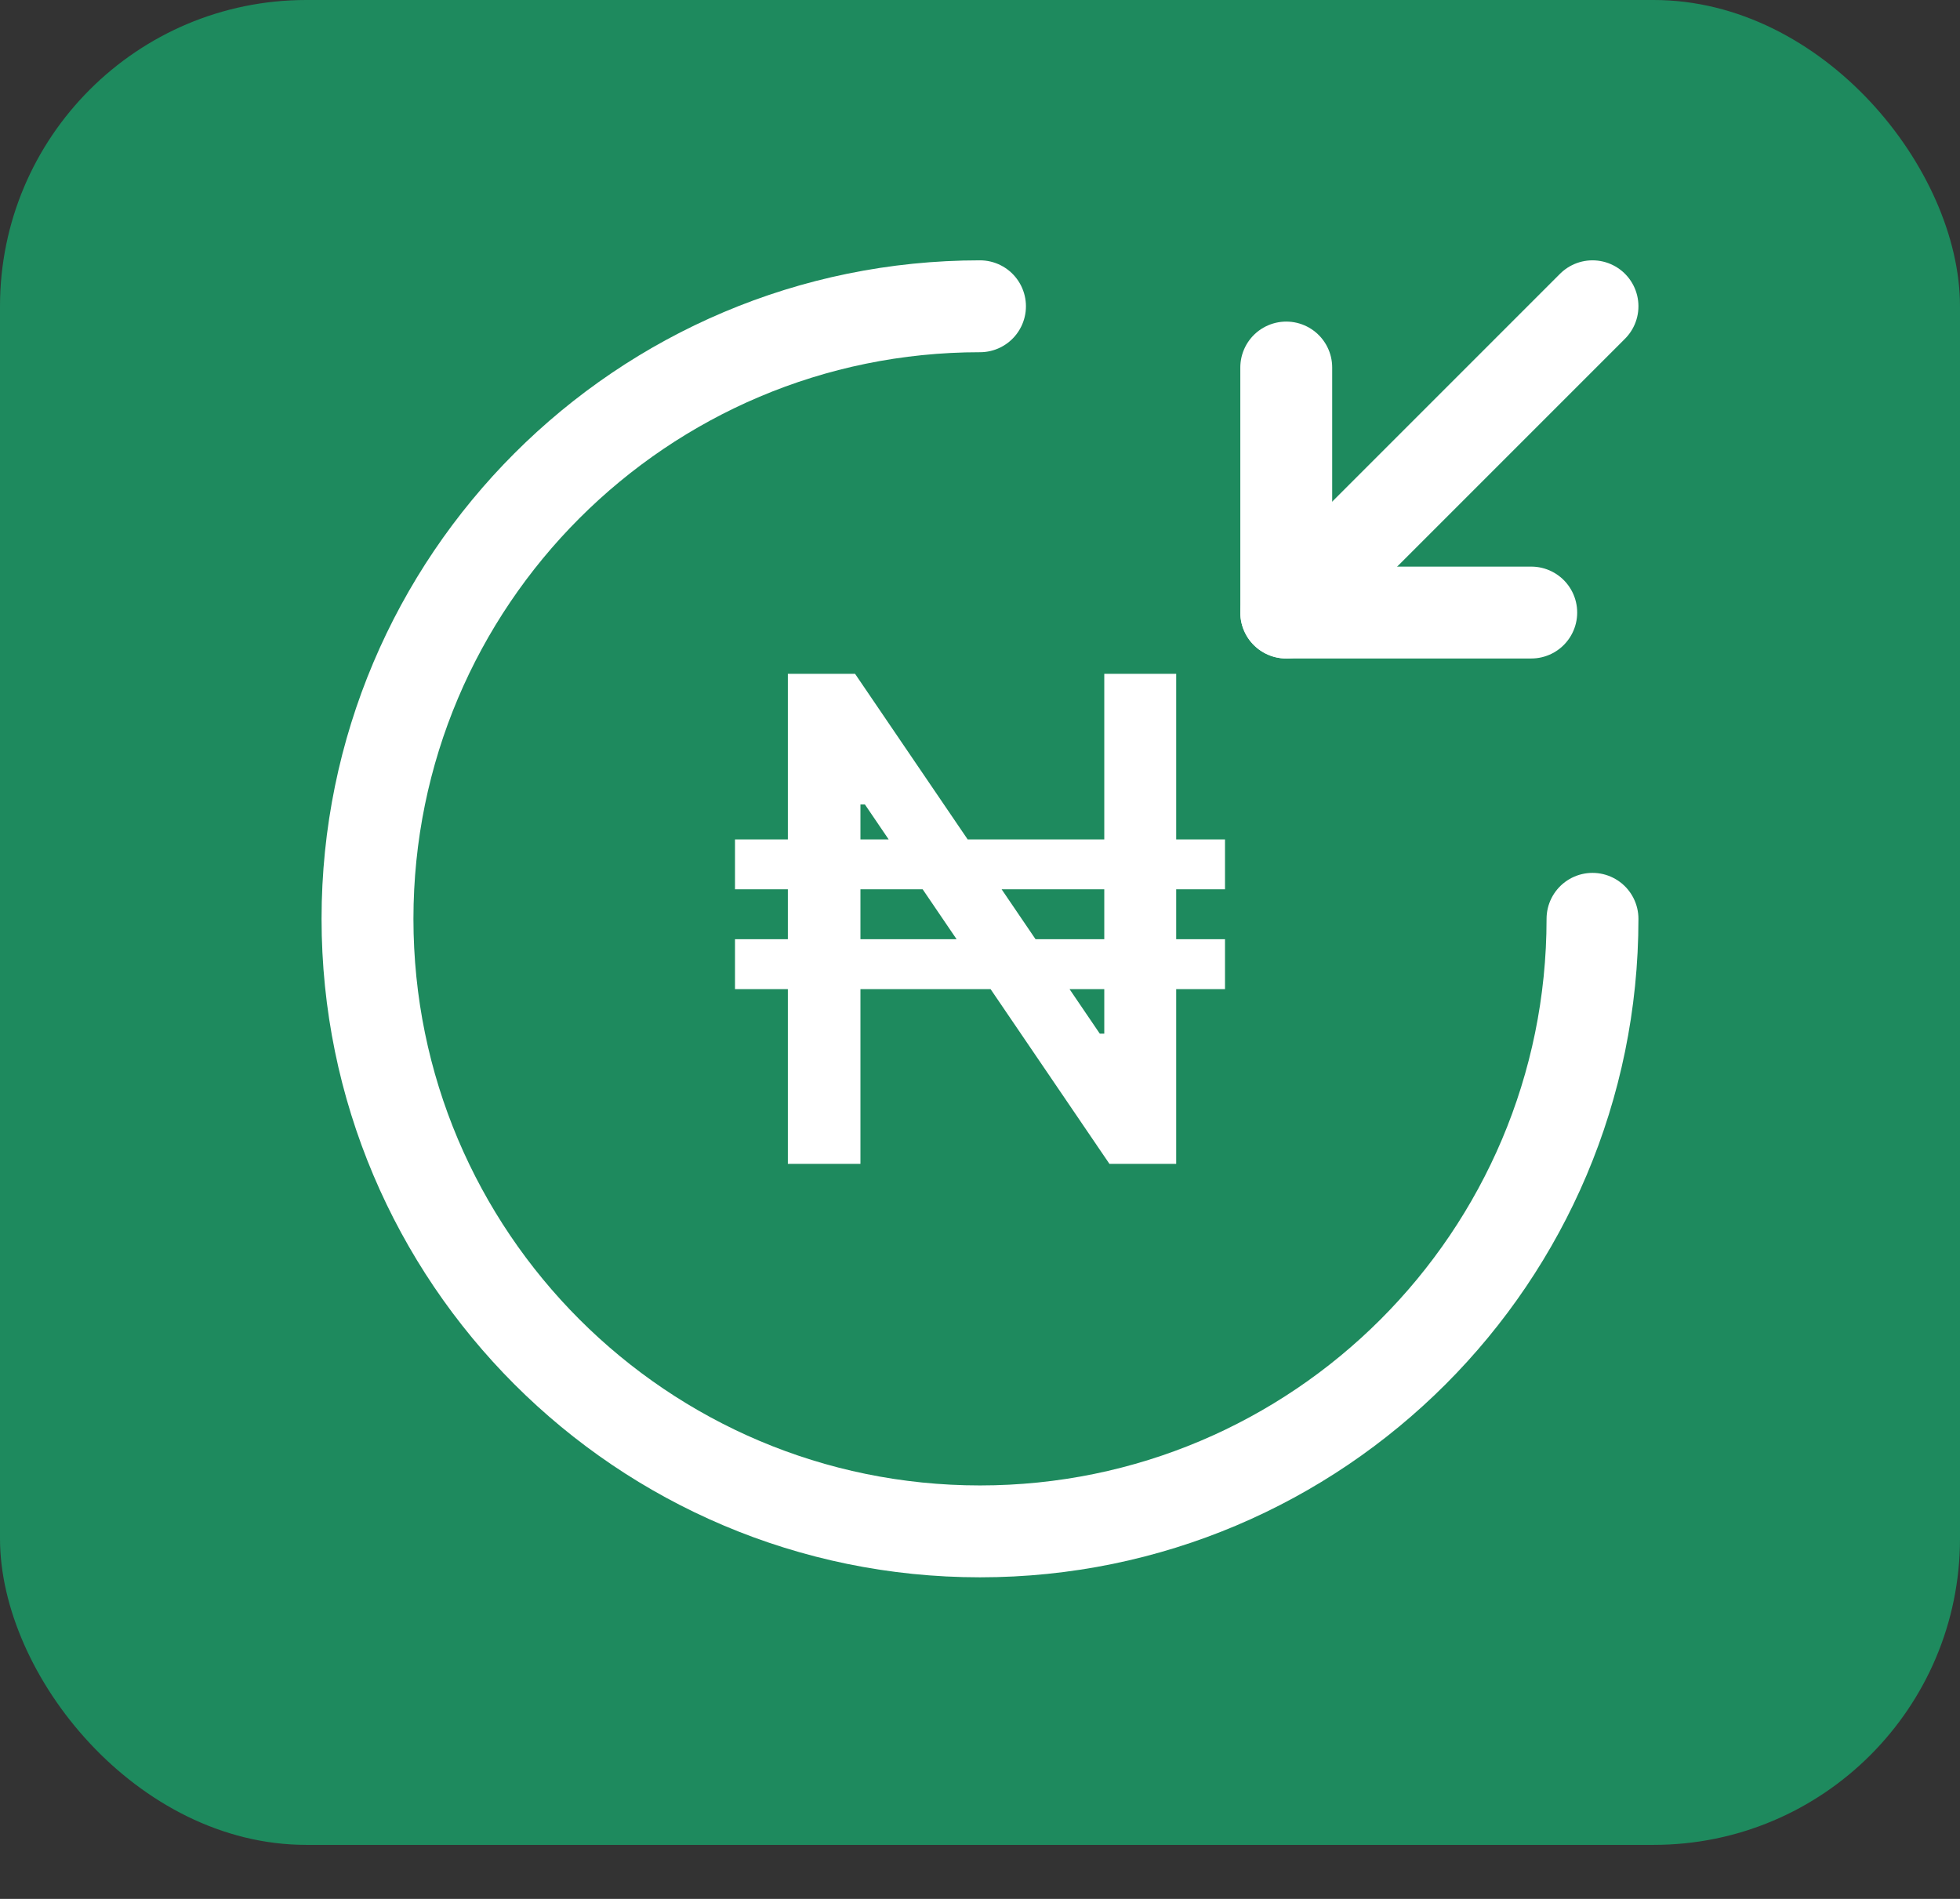 <svg xmlns:xlink="http://www.w3.org/1999/xlink" width="32" height="31" viewBox="0 0 32 31" fill="none" xmlns="http://www.w3.org/2000/svg"><rect x="0" y="0" width="32" height="31" fill="#333333" stroke="none"/><rect width="32" height="30.118" rx="5" fill="#1E8A5E"></rect><path d="M26 15C26 20.52 21.52 25 16 25C10.48 25 6 20.52 6 15C6 9.48 10.48 5 16 5" stroke="#FFFFFF" stroke-width="1.5px" stroke-linecap="round" stroke-linejoin="round" fill="none"></path><path d="M21 6V10H25" stroke="#FFFFFF" stroke-width="1.5px" stroke-linecap="round" stroke-linejoin="round" fill="none"></path><path d="M26 5L21 10" stroke="#FFFFFF" stroke-width="1.5px" stroke-linecap="round" stroke-linejoin="round" fill="none"></path><path fill-rule="evenodd" clip-rule="evenodd" d="M19.203 11H18.029V13.704H15.799L13.96 11H12.863V13.704H12V14.518H12.863V15.333H12V16.148H12.863V19H14.048V16.148H16.173L18.113 19H19.203V16.148H20V15.333H19.203V14.518H20V13.704H19.203V11ZM18.029 15.333V14.518H16.353L16.907 15.333H18.029ZM17.462 16.148L17.956 16.875H18.029V16.148H17.462ZM15.618 15.333L15.064 14.518H14.048V15.333H15.618ZM14.121 13.133L14.509 13.704H14.048V13.133H14.121Z" fill="#FFFFFF"></path></svg>